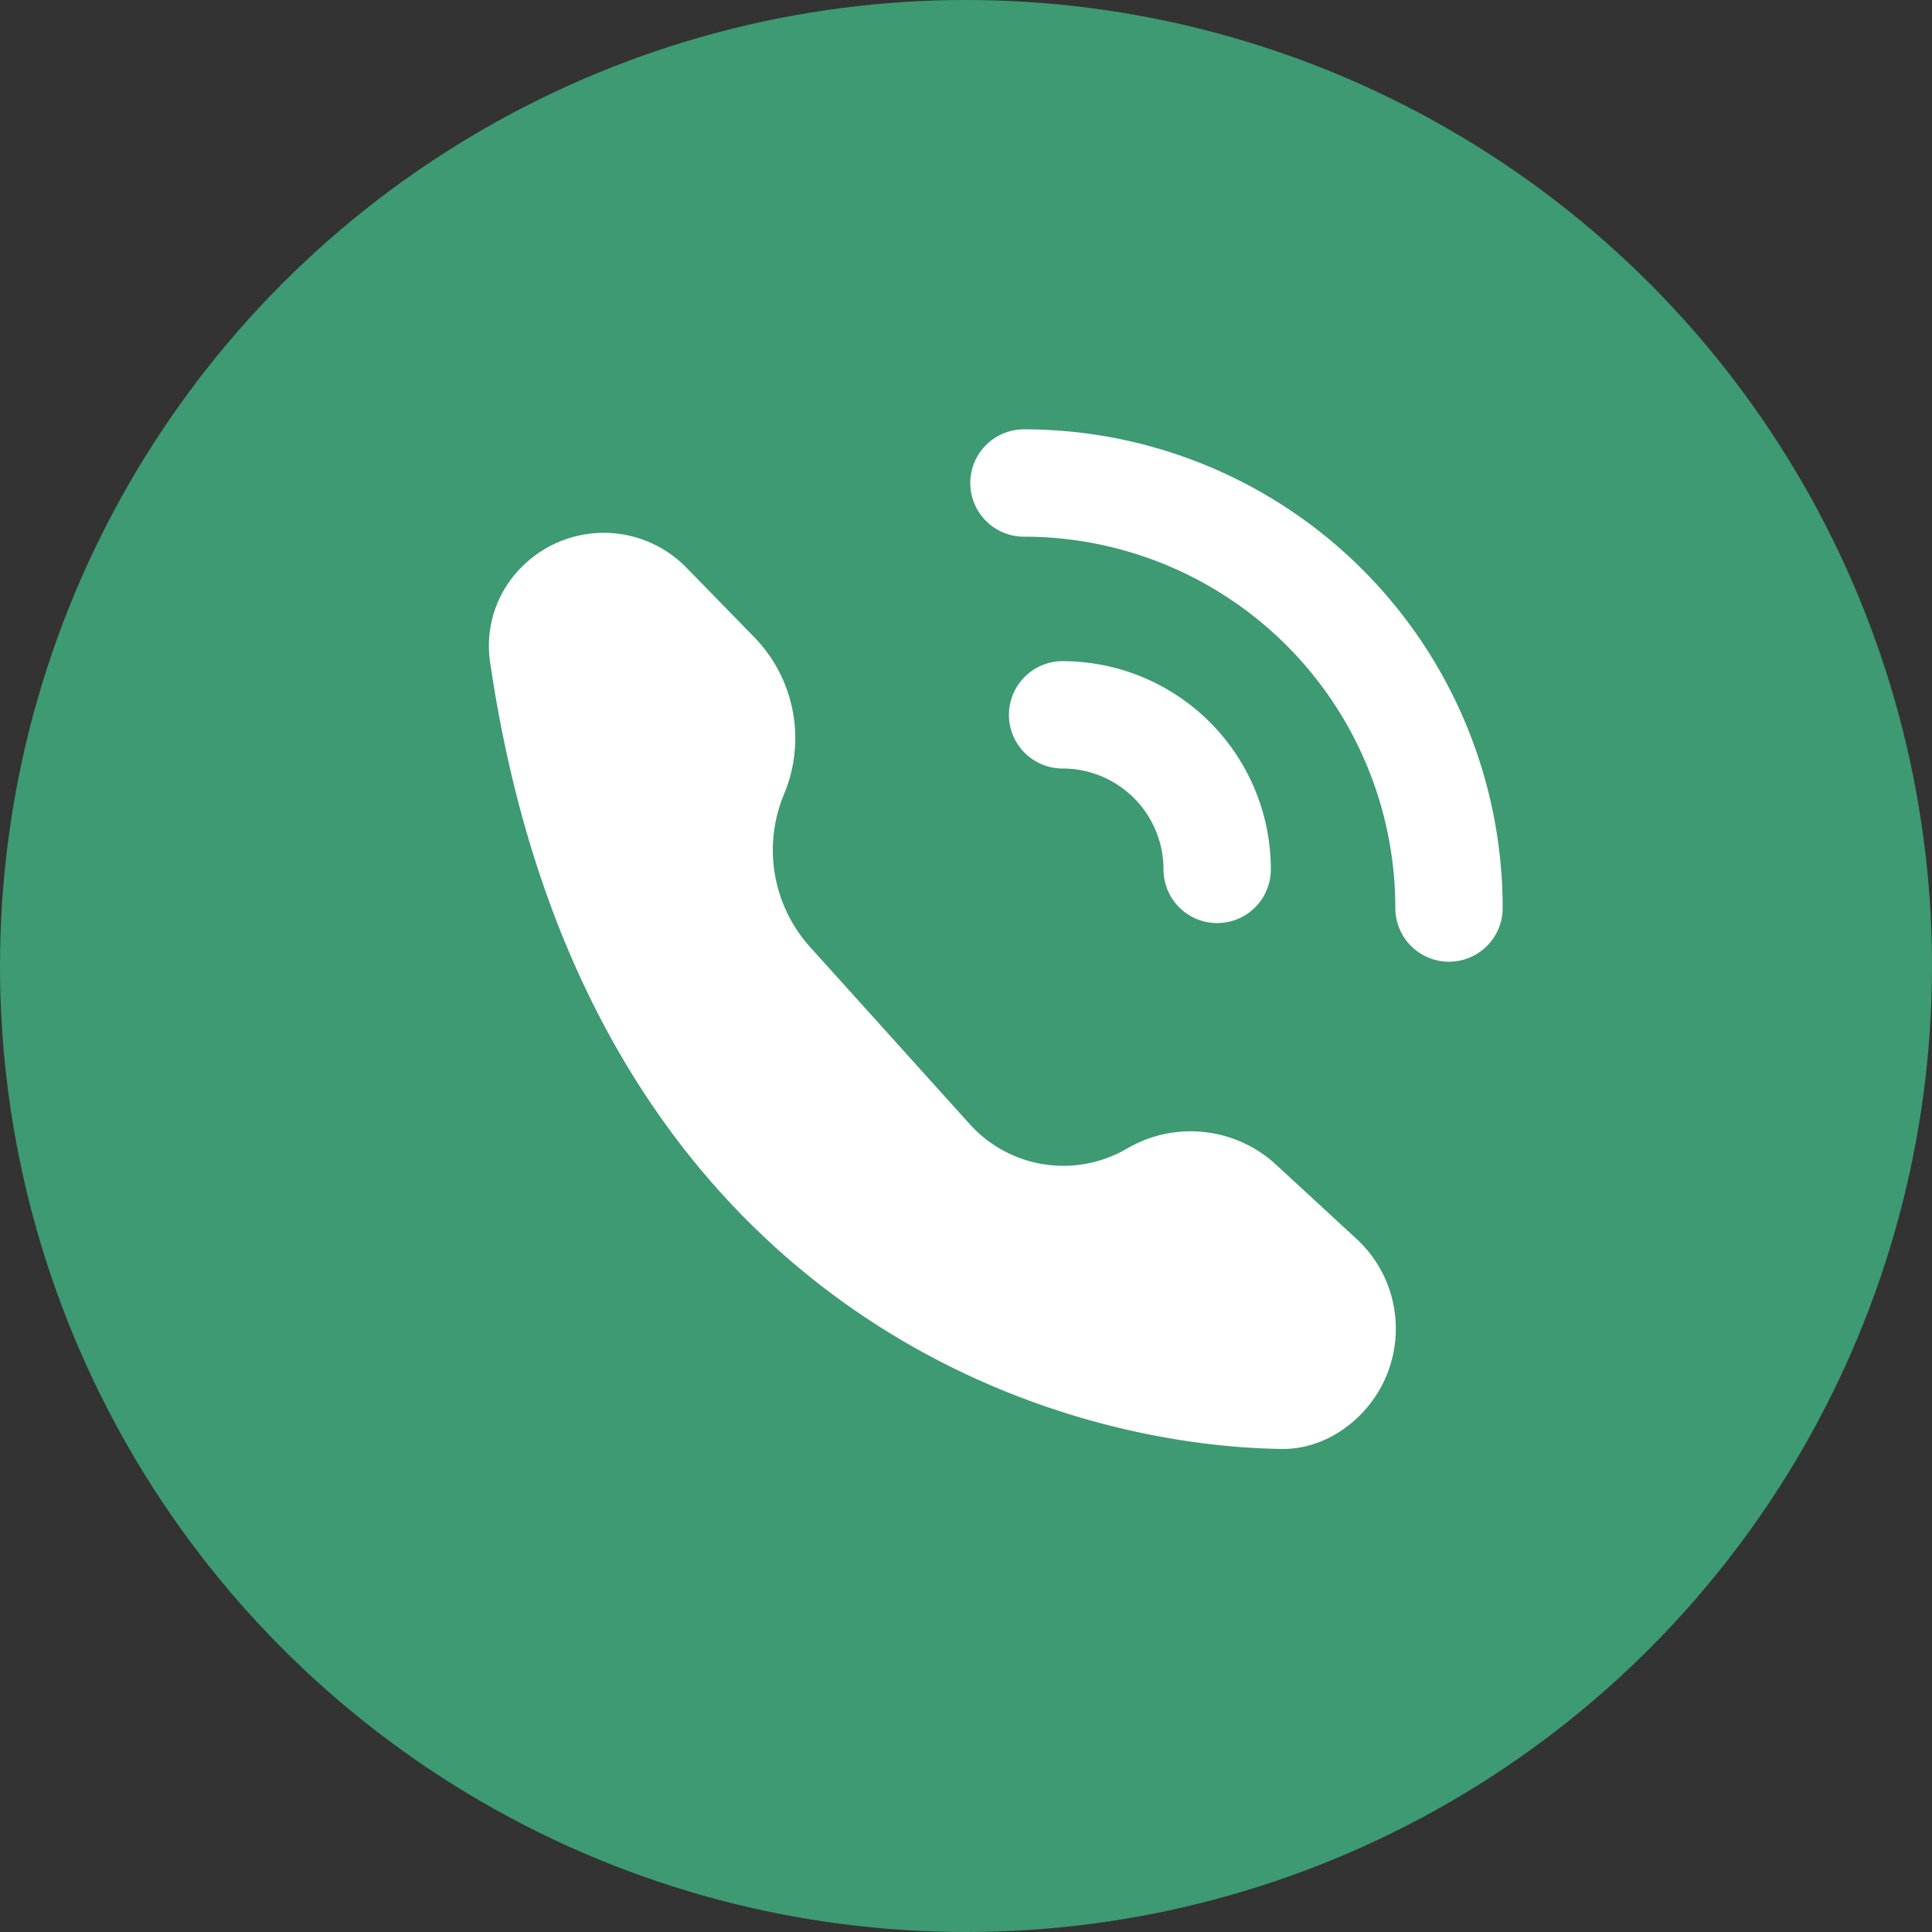 <svg width="36" height="36" fill="none" xmlns="http://www.w3.org/2000/svg"><rect width="100%" height="100%" fill="#333333" stroke="none"/><circle cx="18" cy="18" r="18" fill="#3D9A73"/><path d="m14.052 11.87-1.261-1.292a2.153 2.153 0 0 0-3.082 0 2.07 2.07 0 0 0-.58 1.738c1.699 11.652 9.995 14.615 14.75 14.683.561.008 1.088-.244 1.481-.647.898-.92.86-2.4-.086-3.27l-1.496-1.38a2.348 2.348 0 0 0-2.778-.3 2.348 2.348 0 0 1-2.93-.455l-2.975-3.3a2.7 2.7 0 0 1-.485-2.85 2.7 2.7 0 0 0-.558-2.927Z" fill="#fff"/><path d="M27 16.92A7.92 7.92 0 0 0 19.08 9M22.68 16.2a2.88 2.88 0 0 0-2.88-2.88" stroke="#fff" stroke-width="2" stroke-linecap="round" stroke-linejoin="round"/></svg>